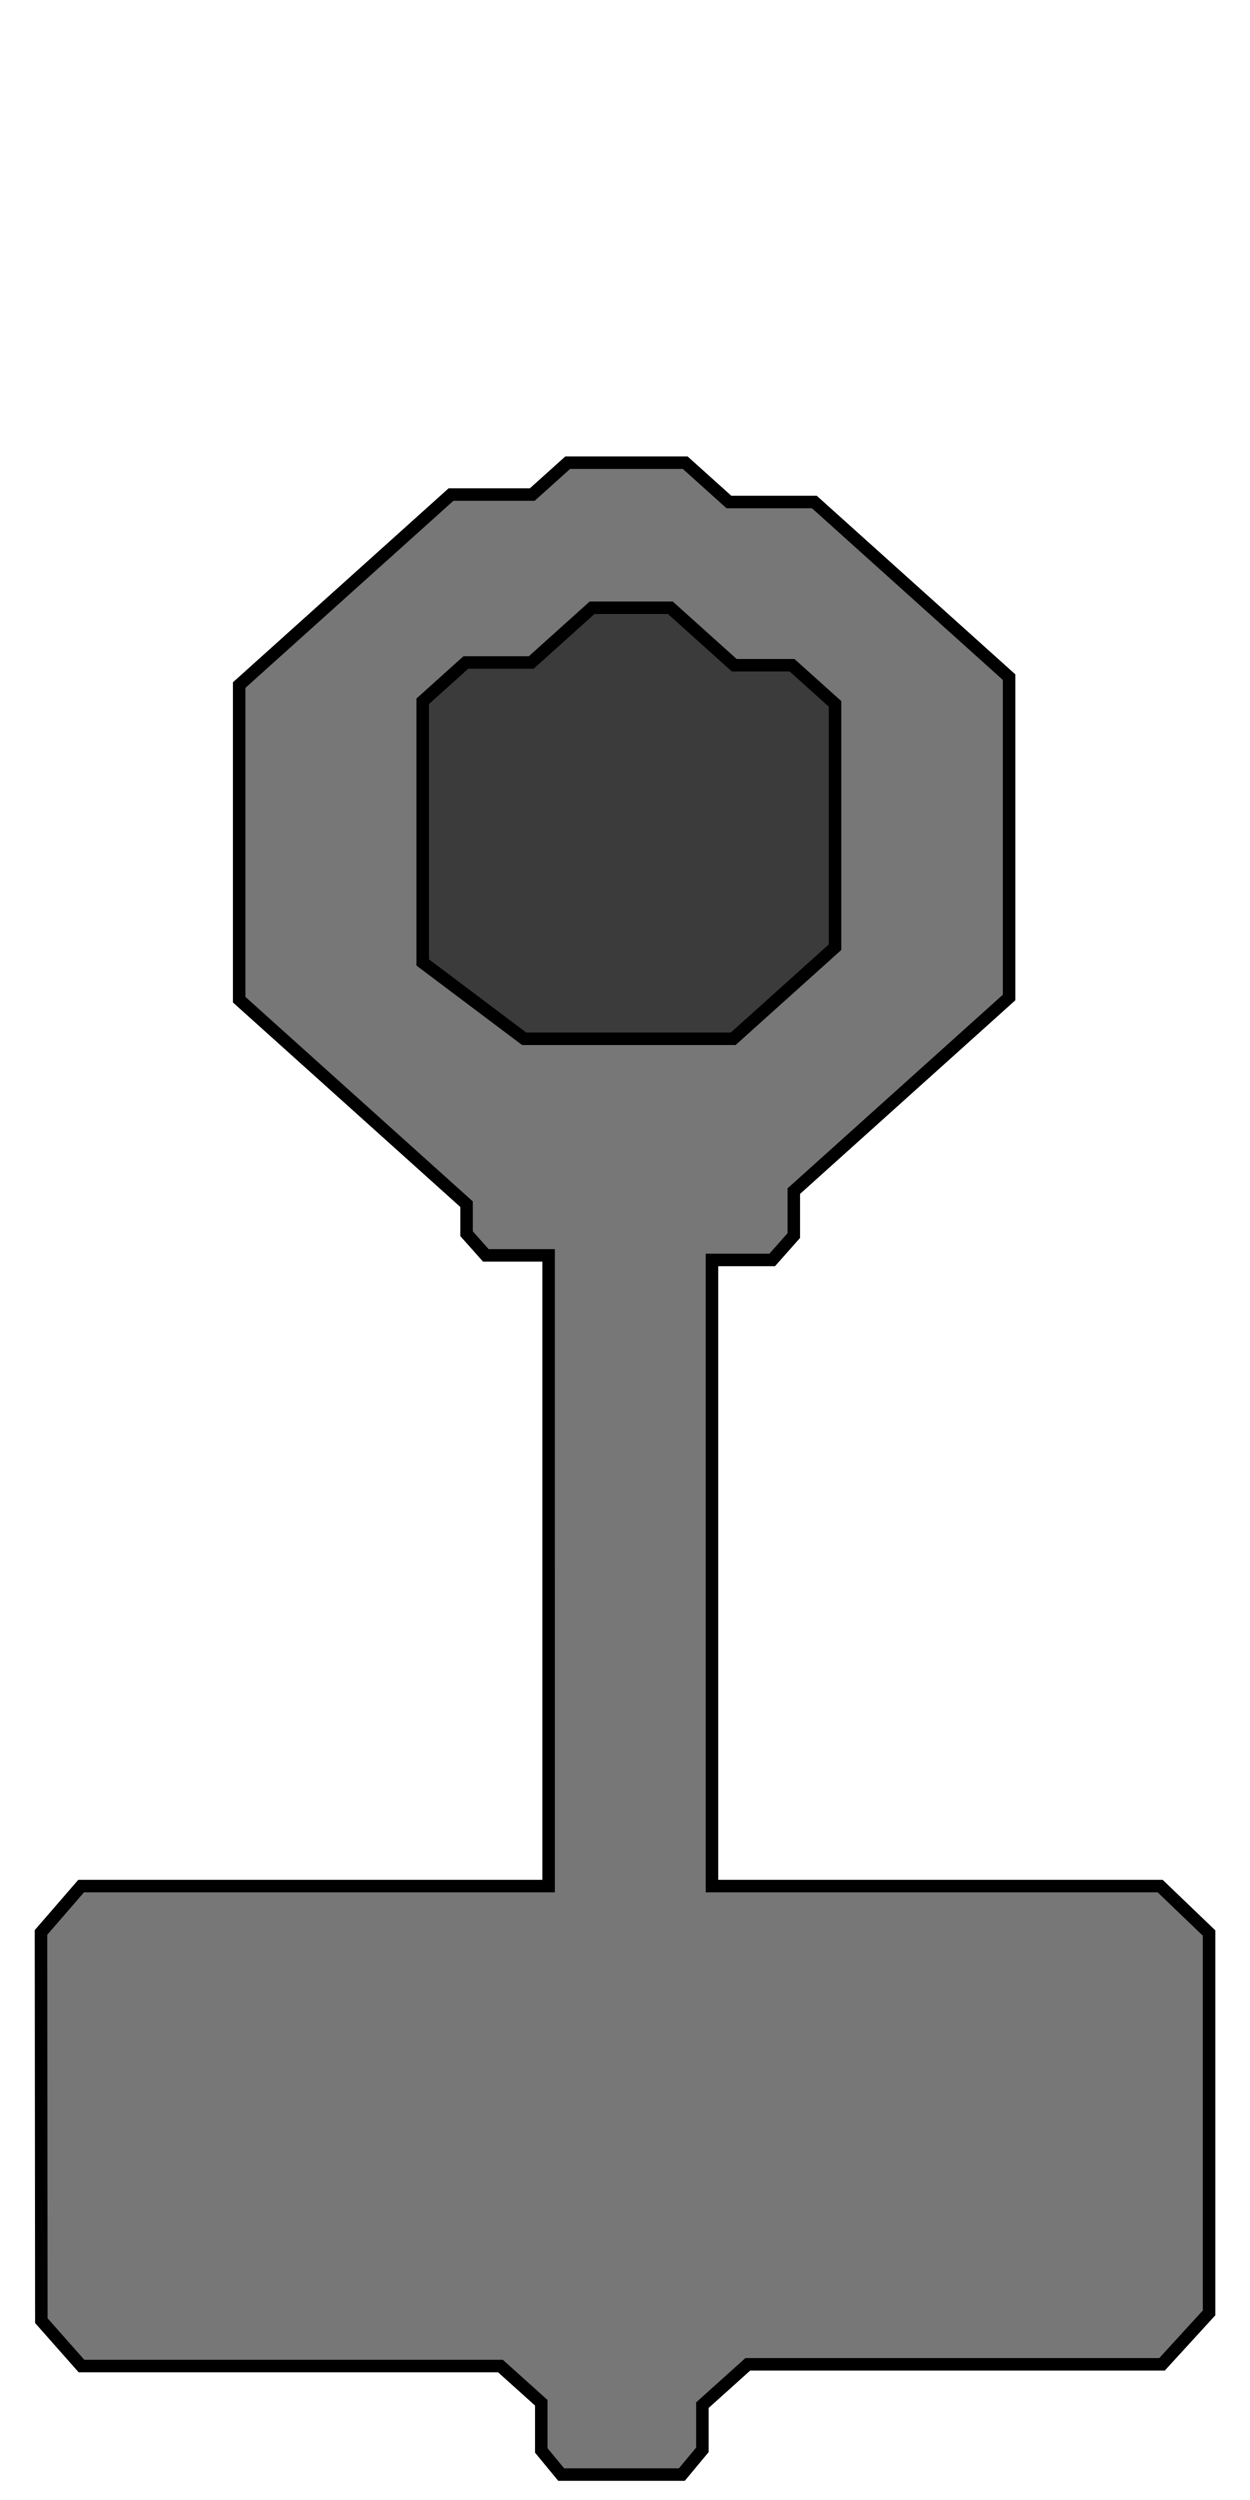 <?xml version="1.0" encoding="UTF-8" standalone="no"?>
<svg
   xmlns:dc="http://purl.org/dc/elements/1.1/"
   xmlns:cc="http://creativecommons.org/ns#"
   xmlns:rdf="http://www.w3.org/1999/02/22-rdf-syntax-ns#"
   xmlns:svg="http://www.w3.org/2000/svg"
   xmlns="http://www.w3.org/2000/svg"
   viewBox="0 0 400 800"
   height="800"
   width="400"
   id="svg2"
   version="1.1">
  <defs
     id="defs6" />
  <path
     id="path4487"
     d="M 26.071,757.132 H 160.142 l 13.07,11.755 v 15.251 l 6.365,7.725 h 38.615 l 6.577,-7.916 v -14.297 l 14.534,-13.072 h 132.549 l 15.05,-16.458 V 618.568 L 371.254,603.55 H 227.832 V 403.184 h 19.272 l 6.914,-7.804 v -14.218 l 68.892,-61.964 V 216.692 l -62.306,-56.041 h -27.34 l -13.996,-12.589 h -37.603 l -11.333,10.193 h -26.008 l -67.789,60.973 v 100.666 l 72.764,65.447 v 9.44 l 6.169,6.942 h 20.088 V 603.542 H 25.967 l -12.851,14.844 0.117,124.227 z"
     style="fill:#777777;fill-opacity:1;fill-rule:evenodd;stroke:#000000;stroke-width:4;stroke-linecap:butt;stroke-linejoin:miter;stroke-miterlimit:4;stroke-dasharray:none;stroke-opacity:1" />
  <path
     id="path4489"
     d="m 167.746,332.414 h 66.875 l 32.589,-29.312 v -77.86 l -13.749,-12.366 h -18.501 l -20.453,-18.396 h -25.036 l -19.477,17.519 h -20.92 l -13.812,12.423 v 83.566 z"
     style="fill:#000000;fill-opacity:0.5;fill-rule:evenodd;stroke:#000000;stroke-width:4;stroke-linecap:butt;stroke-linejoin:miter;stroke-miterlimit:4;stroke-dasharray:none;stroke-opacity:1" />
  <rect
     y="-0.205"
     x="0.104"
     height="3.012"
     width="3.012"
     id="rect4483"
     style="fill:#777777;fill-opacity:0;stroke-width:13;stroke-miterlimit:4;stroke-dasharray:none" />
  <rect
     y="794.596"
     x="399.621"
     height="0.404"
     width="0.404"
     id="rect4487"
     style="fill:#777777;fill-opacity:0;stroke-width:4;stroke-miterlimit:4;stroke-dasharray:none" />
</svg>

